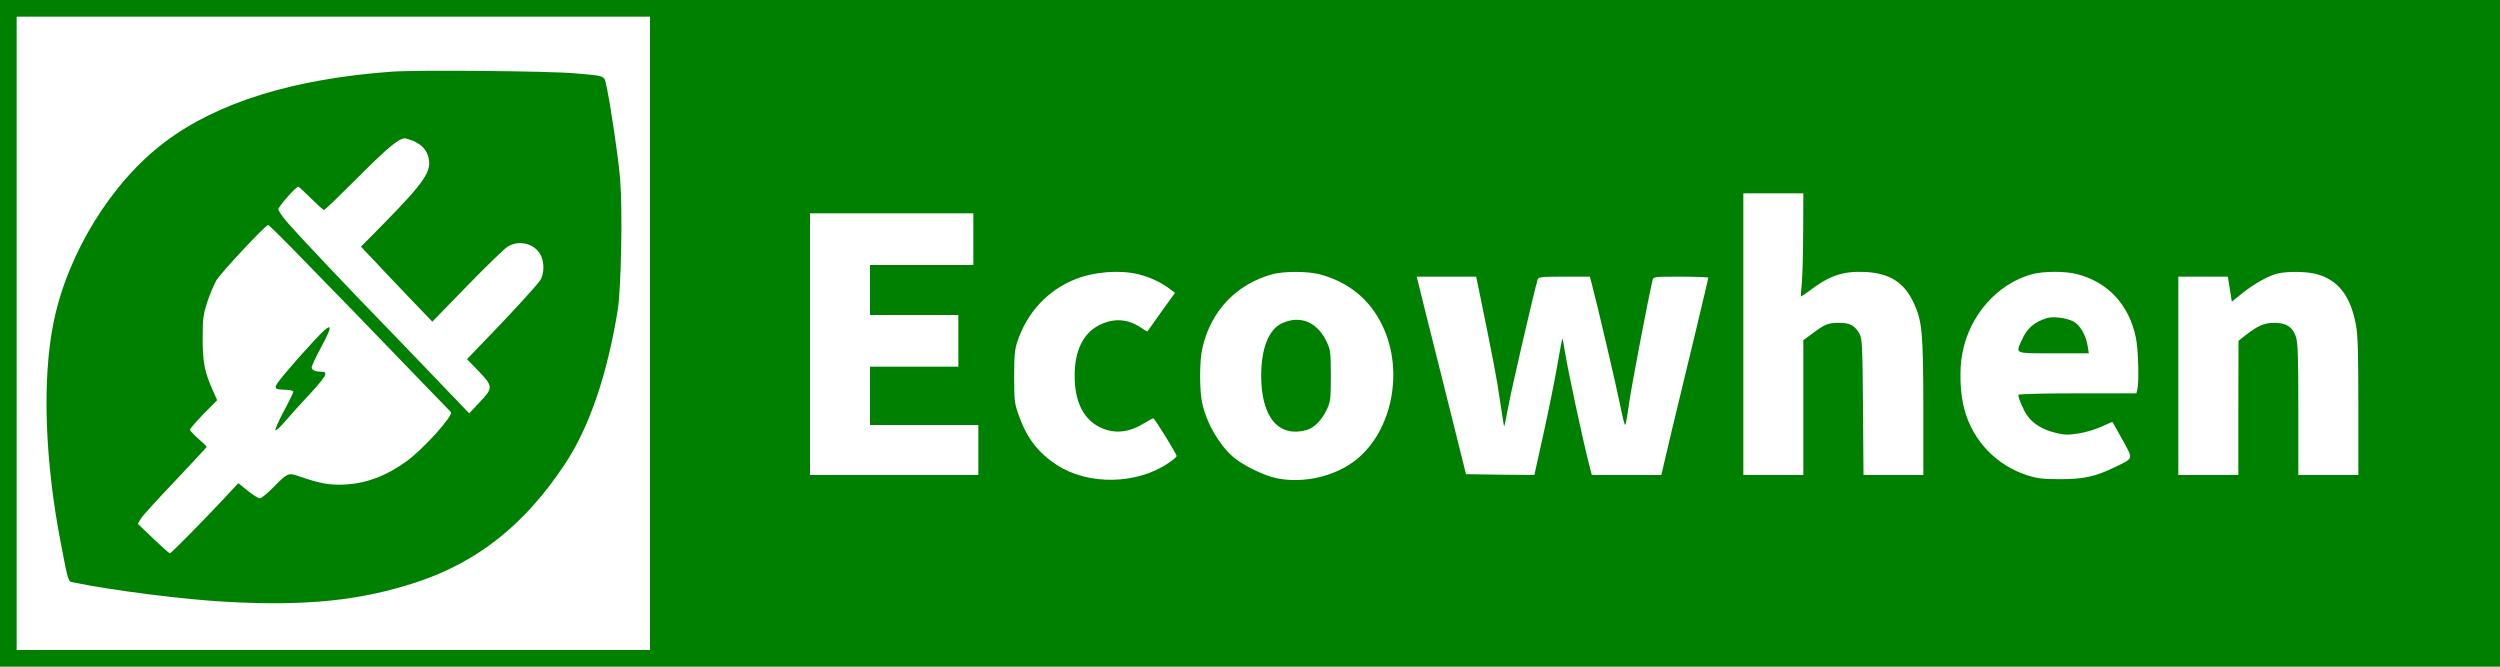 <?xml version="1.0" encoding="UTF-8" standalone="no"?>
<svg
   version="1.0"
   width="1500pt"
   height="400pt"
   viewBox="0 0 1500 400"
   preserveAspectRatio="xMidYMid meet"
   id="svg14"
   sodipodi:docname="ecowhen_logo-name.svg"
   inkscape:version="1.1.2 (b8e25be833, 2022-02-05)"
   xmlns:inkscape="http://www.inkscape.org/namespaces/inkscape"
   xmlns:sodipodi="http://sodipodi.sourceforge.net/DTD/sodipodi-0.dtd"
   xmlns="http://www.w3.org/2000/svg"
   xmlns:svg="http://www.w3.org/2000/svg">
  <defs
     id="defs18" />
  <sodipodi:namedview
     id="namedview16"
     pagecolor="#ffffff"
     bordercolor="#666666"
     borderopacity="1.0"
     inkscape:pageshadow="2"
     inkscape:pageopacity="0.0"
     inkscape:pagecheckerboard="0"
     inkscape:document-units="pt"
     showgrid="false"
     inkscape:zoom="0.3355"
     inkscape:cx="918.03279"
     inkscape:cy="549.92548"
     inkscape:window-width="1920"
     inkscape:window-height="1001"
     inkscape:window-x="-9"
     inkscape:window-y="-9"
     inkscape:window-maximized="1"
     inkscape:current-layer="svg14" />
  <g
     transform="translate(0,400) scale(0.1,-0.1)"
     fill="#000000"
     stroke="none"
     id="g12"
     style="fill:#008000">
    <path
       d="M0 2000 l0 -2000 7500 0 7500 0 0 2000 0 2000 -7500 0 -7500 0 0 -2000z m3900 0 l0 -1900 -1900 0 -1900 0 0 1900 0 1900 1900 0 1900 0 0 -1900z m6919 613 c0 -126 -4 -264 -8 -308 -4 -44 -7 -81 -5 -83 1 -2 23 13 49 32 121 93 205 121 339 114 146 -8 231 -63 288 -185 51 -108 57 -176 58 -625 l0 -408 -179 0 -180 0 -3 408 c-3 367 -5 410 -21 439 -27 50 -61 68 -128 66 -63 -1 -81 -9 -156 -65 l-53 -39 0 -404 0 -405 -180 0 -180 0 0 845 0 845 180 0 180 0 -1 -227z m-4979 -48 l0 -155 -310 0 -310 0 0 -150 0 -150 265 0 265 0 0 -155 0 -155 -265 0 -265 0 0 -175 0 -175 325 0 325 0 0 -150 0 -150 -505 0 -505 0 0 785 0 785 490 0 490 0 0 -155z m988 -210 c67 -16 137 -48 190 -88 l32 -24 -82 -114 c-45 -63 -82 -115 -83 -117 -2 -2 -19 8 -39 22 -80 54 -166 59 -253 14 -95 -49 -146 -155 -145 -304 0 -144 46 -246 134 -298 85 -50 180 -47 273 9 32 19 61 35 65 35 8 0 140 -214 140 -227 0 -4 -22 -23 -49 -41 -189 -129 -479 -135 -668 -13 -114 74 -182 162 -230 298 -26 72 -28 90 -28 233 0 125 4 166 19 210 59 176 181 307 346 374 112 45 265 58 378 31z m1087 0 c175 -46 304 -150 380 -310 130 -270 58 -632 -159 -804 -125 -100 -317 -144 -478 -110 -77 16 -206 80 -261 129 -83 74 -155 197 -182 313 -19 79 -19 264 0 342 52 222 204 380 420 440 69 18 208 18 280 0z m4548 0 c185 -48 311 -183 352 -380 15 -70 20 -270 9 -312 l-6 -23 -354 0 c-195 0 -354 -4 -354 -9 0 -22 33 -98 56 -128 36 -48 89 -80 164 -99 55 -14 76 -15 140 -5 41 6 104 25 139 41 35 17 65 29 66 28 1 -2 28 -50 60 -107 66 -121 69 -108 -50 -166 -114 -55 -183 -70 -325 -70 -105 0 -137 4 -199 24 -185 61 -325 208 -375 396 -26 96 -31 236 -12 335 43 229 210 418 419 475 69 18 199 19 270 0z m1434 1 c131 -35 205 -129 238 -302 12 -59 15 -170 15 -490 l0 -414 -180 0 -180 0 0 393 c0 326 -3 401 -15 438 -20 58 -60 83 -132 82 -57 0 -99 -19 -168 -73 l-44 -35 -1 -402 0 -403 -180 0 -180 0 0 595 0 595 149 0 148 0 12 -75 12 -75 62 50 c71 57 158 106 213 119 60 14 173 12 231 -3z m-5024 -93 c86 -421 109 -538 127 -668 12 -82 23 -151 25 -153 1 -2 13 52 25 120 18 100 156 697 176 761 5 15 21 17 159 17 l154 0 10 -37 c34 -127 153 -637 172 -735 13 -65 26 -118 30 -118 3 0 14 57 23 128 14 100 114 626 141 740 5 22 8 22 170 22 91 0 165 -3 165 -6 0 -4 -34 -146 -75 -318 -139 -576 -174 -721 -190 -793 l-17 -73 -208 0 -209 0 -10 38 c-41 155 -132 580 -152 705 -6 43 -13 76 -15 74 -2 -1 -15 -70 -29 -152 -14 -83 -51 -266 -82 -408 l-57 -257 -205 2 -205 3 -141 565 c-78 311 -145 577 -148 593 l-7 27 178 0 179 0 16 -77z"
       id="path2"
       style="fill:#008000" />
    <path
       d="M2350 3570 c-589 -43 -1046 -184 -1362 -423 -320 -241 -583 -668 -667 -1083 -69 -342 -52 -831 45 -1329 44 -229 43 -223 72 -229 229 -48 673 -104 922 -117 480 -26 802 7 1137 117 368 121 652 346 892 709 146 219 254 535 317 923 21 128 30 600 15 784 -10 127 -57 447 -83 565 -13 61 -3 57 -188 73 -157 14 -946 21 -1100 10z m128 -415 c51 -22 80 -52 92 -97 23 -83 -20 -147 -264 -396 l-140 -142 45 -48 c25 -26 57 -59 70 -74 13 -14 89 -94 168 -177 l145 -151 208 214 c115 118 224 224 244 236 65 41 155 21 194 -43 28 -45 27 -125 -2 -163 -34 -45 -180 -204 -315 -343 l-121 -126 69 -71 c88 -92 89 -102 6 -188 l-62 -66 -184 192 c-102 106 -250 261 -330 343 -198 203 -503 526 -573 606 -32 37 -58 74 -58 83 0 16 105 136 120 136 3 0 37 -31 76 -70 38 -38 73 -70 78 -70 5 0 96 88 203 195 176 177 244 233 281 235 7 0 29 -7 50 -15z m-728 -642 c267 -273 489 -502 716 -738 128 -132 235 -243 239 -247 19 -18 -163 -221 -265 -295 -120 -87 -237 -132 -365 -140 -94 -5 -153 5 -277 48 -69 24 -71 23 -158 -65 -35 -36 -72 -66 -81 -66 -10 0 -42 21 -73 46 l-56 45 -82 -88 c-134 -143 -321 -333 -329 -333 -4 0 -49 40 -100 89 l-92 88 18 31 c10 17 103 119 207 228 103 109 188 200 188 203 0 3 -23 25 -50 49 -28 24 -50 48 -50 54 0 6 37 48 81 94 l82 83 -26 58 c-50 113 -61 169 -61 313 0 119 4 144 27 216 15 45 39 103 54 130 24 43 296 334 312 334 4 0 67 -62 141 -137z"
       id="path4"
       style="fill:#008000" />
    <path
       d="M1878 1949 c-53 -57 -128 -142 -167 -189 -78 -94 -78 -97 12 -99 20 -1 37 -6 37 -11 0 -6 -25 -58 -56 -115 -31 -58 -54 -110 -52 -116 2 -6 28 17 58 52 30 35 80 91 111 124 141 151 156 175 104 175 -34 0 -55 10 -55 26 0 8 25 62 56 119 81 151 69 160 -48 34z"
       id="path6"
       style="fill:#008000" />
    <path
       d="M7693 2061 c-81 -37 -126 -151 -126 -317 1 -248 104 -371 273 -324 45 12 92 61 122 125 21 45 23 65 23 200 0 135 -2 155 -23 200 -56 122 -158 166 -269 116z"
       id="path8"
       style="fill:#008000" />
    <path
       d="M12280 2091 c-76 -24 -118 -61 -149 -131 -38 -84 -49 -80 190 -80 l212 0 -7 43 c-10 66 -46 128 -87 149 -42 21 -122 31 -159 19z"
       id="path10"
       style="fill:#008000" />
  </g>
</svg>
